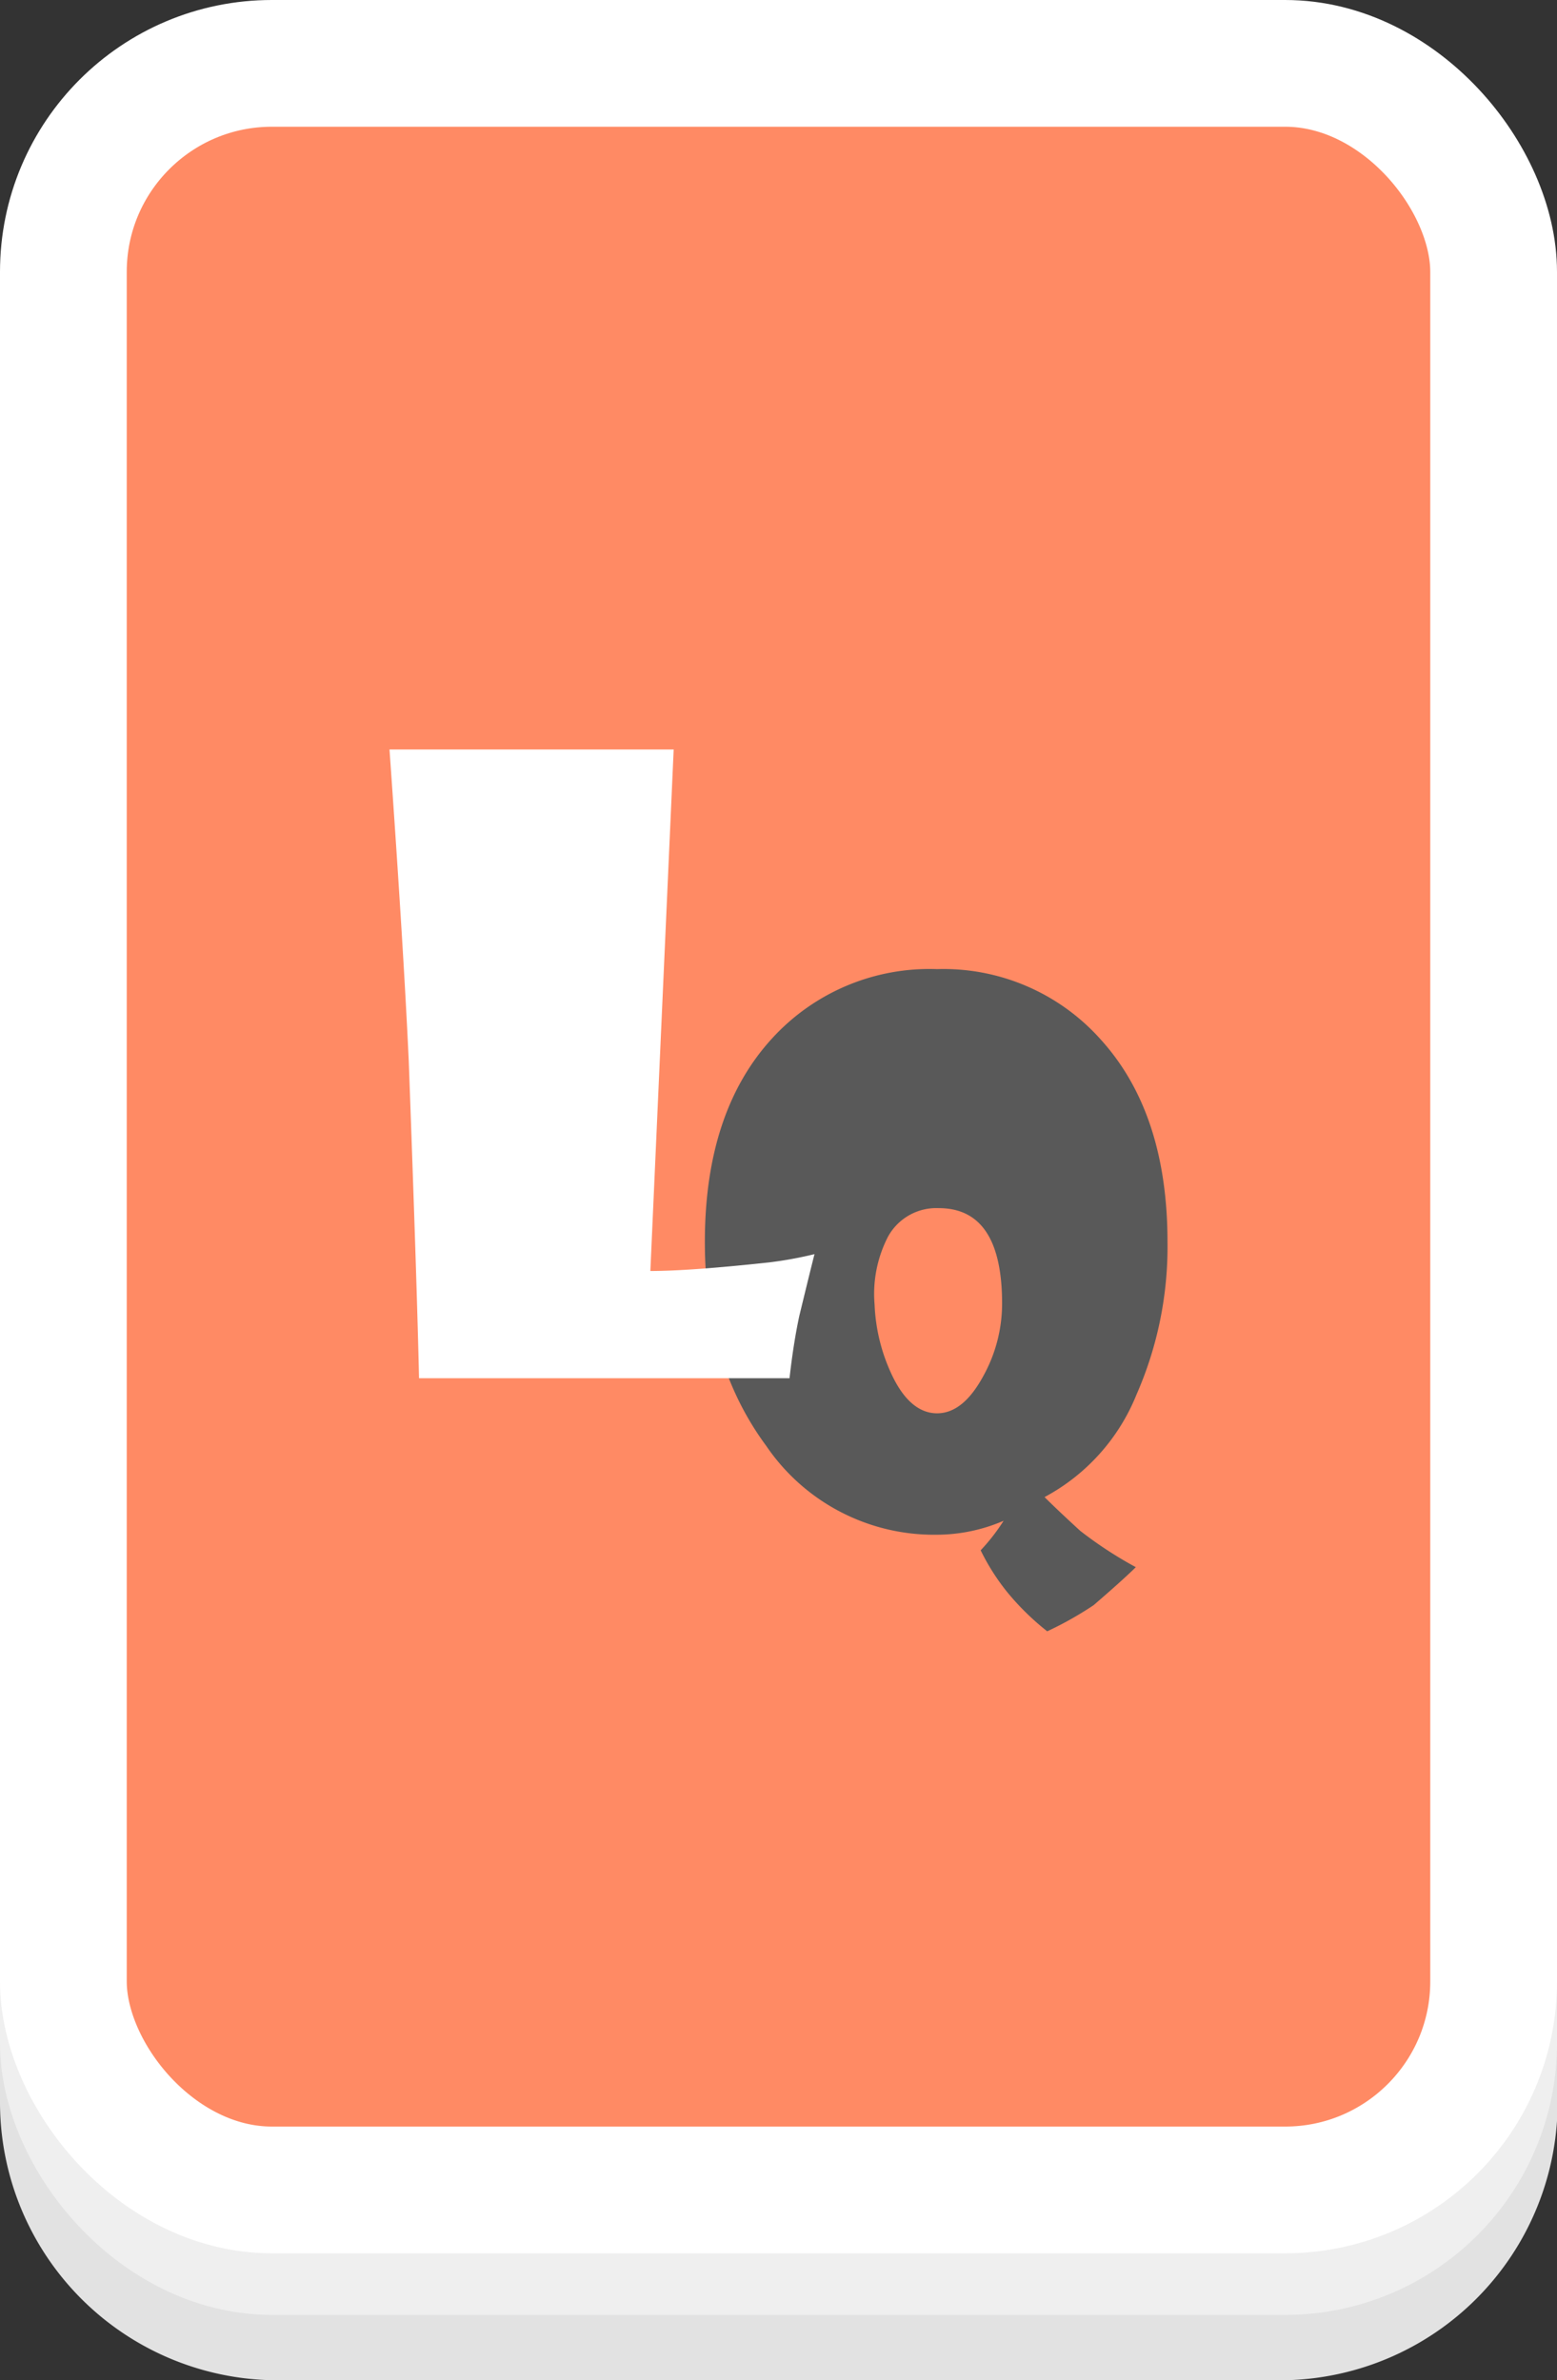 <svg xmlns="http://www.w3.org/2000/svg" viewBox="0 0 122.84 187.82"><rect x="0" y="0" width="122.84" height="187.82" fill="#333333" stroke="none"/><path d="M101 182.82H21.89A16.93 16.93 0 015 165.84V32a16.93 16.93 0 0116.89-17H101a16.93 16.93 0 0116.89 17v133.84A16.93 16.93 0 01101 182.82z" fill="#e0e0e0" stroke="#e2e2e2" stroke-miterlimit="10" stroke-width="10"/><rect x="5" y="9.86" width="112.84" height="167.8" rx="16.45" fill="#efefef" stroke="#efefef" stroke-miterlimit="10" stroke-width="10"/><rect x="5" y="5" width="112.84" height="167.8" rx="16.45" fill="#ff8a64" stroke="#fff" stroke-miterlimit="10" stroke-width="10"/><path d="M73.93 76.47a16.81 16.81 0 00-13 5.45Q55.61 87.71 55.61 98q0 9.54 4.85 16.1a16 16 0 0013.47 7 13.39 13.39 0 005.25-1.1 15.5 15.5 0 01-1.81 2.33 17.44 17.44 0 002.08 3.28 20.4 20.4 0 003.17 3.11 27.45 27.45 0 003.66-2.06q2.32-2 3.33-3a31.79 31.79 0 01-4.39-2.87c-1.21-1.11-2.15-2-2.81-2.66a15.91 15.91 0 007.26-8.1A29 29 0 0092.11 98q0-10.19-5.29-16a16.61 16.61 0 00-12.89-5.53zm3.68 32.05c-1.07 2-2.29 3-3.68 3s-2.6-1-3.55-3a14.33 14.33 0 01-1.38-5.6 9.85 9.85 0 011.06-5.34 4.35 4.35 0 014-2.25q5 0 5 7.53a11.79 11.79 0 01-1.45 5.66z" fill="#595959"/><path d="M51.31 100.29l1.84-41.15H30.73q1.11 15.7 1.52 24.61.64 17.41.81 25h29.23c.21-1.88.47-3.51.77-4.91q.87-3.59 1.2-4.88a30.79 30.79 0 01-3.56.65c-4.17.45-7.31.68-9.39.68z" fill="#fff"/></svg>